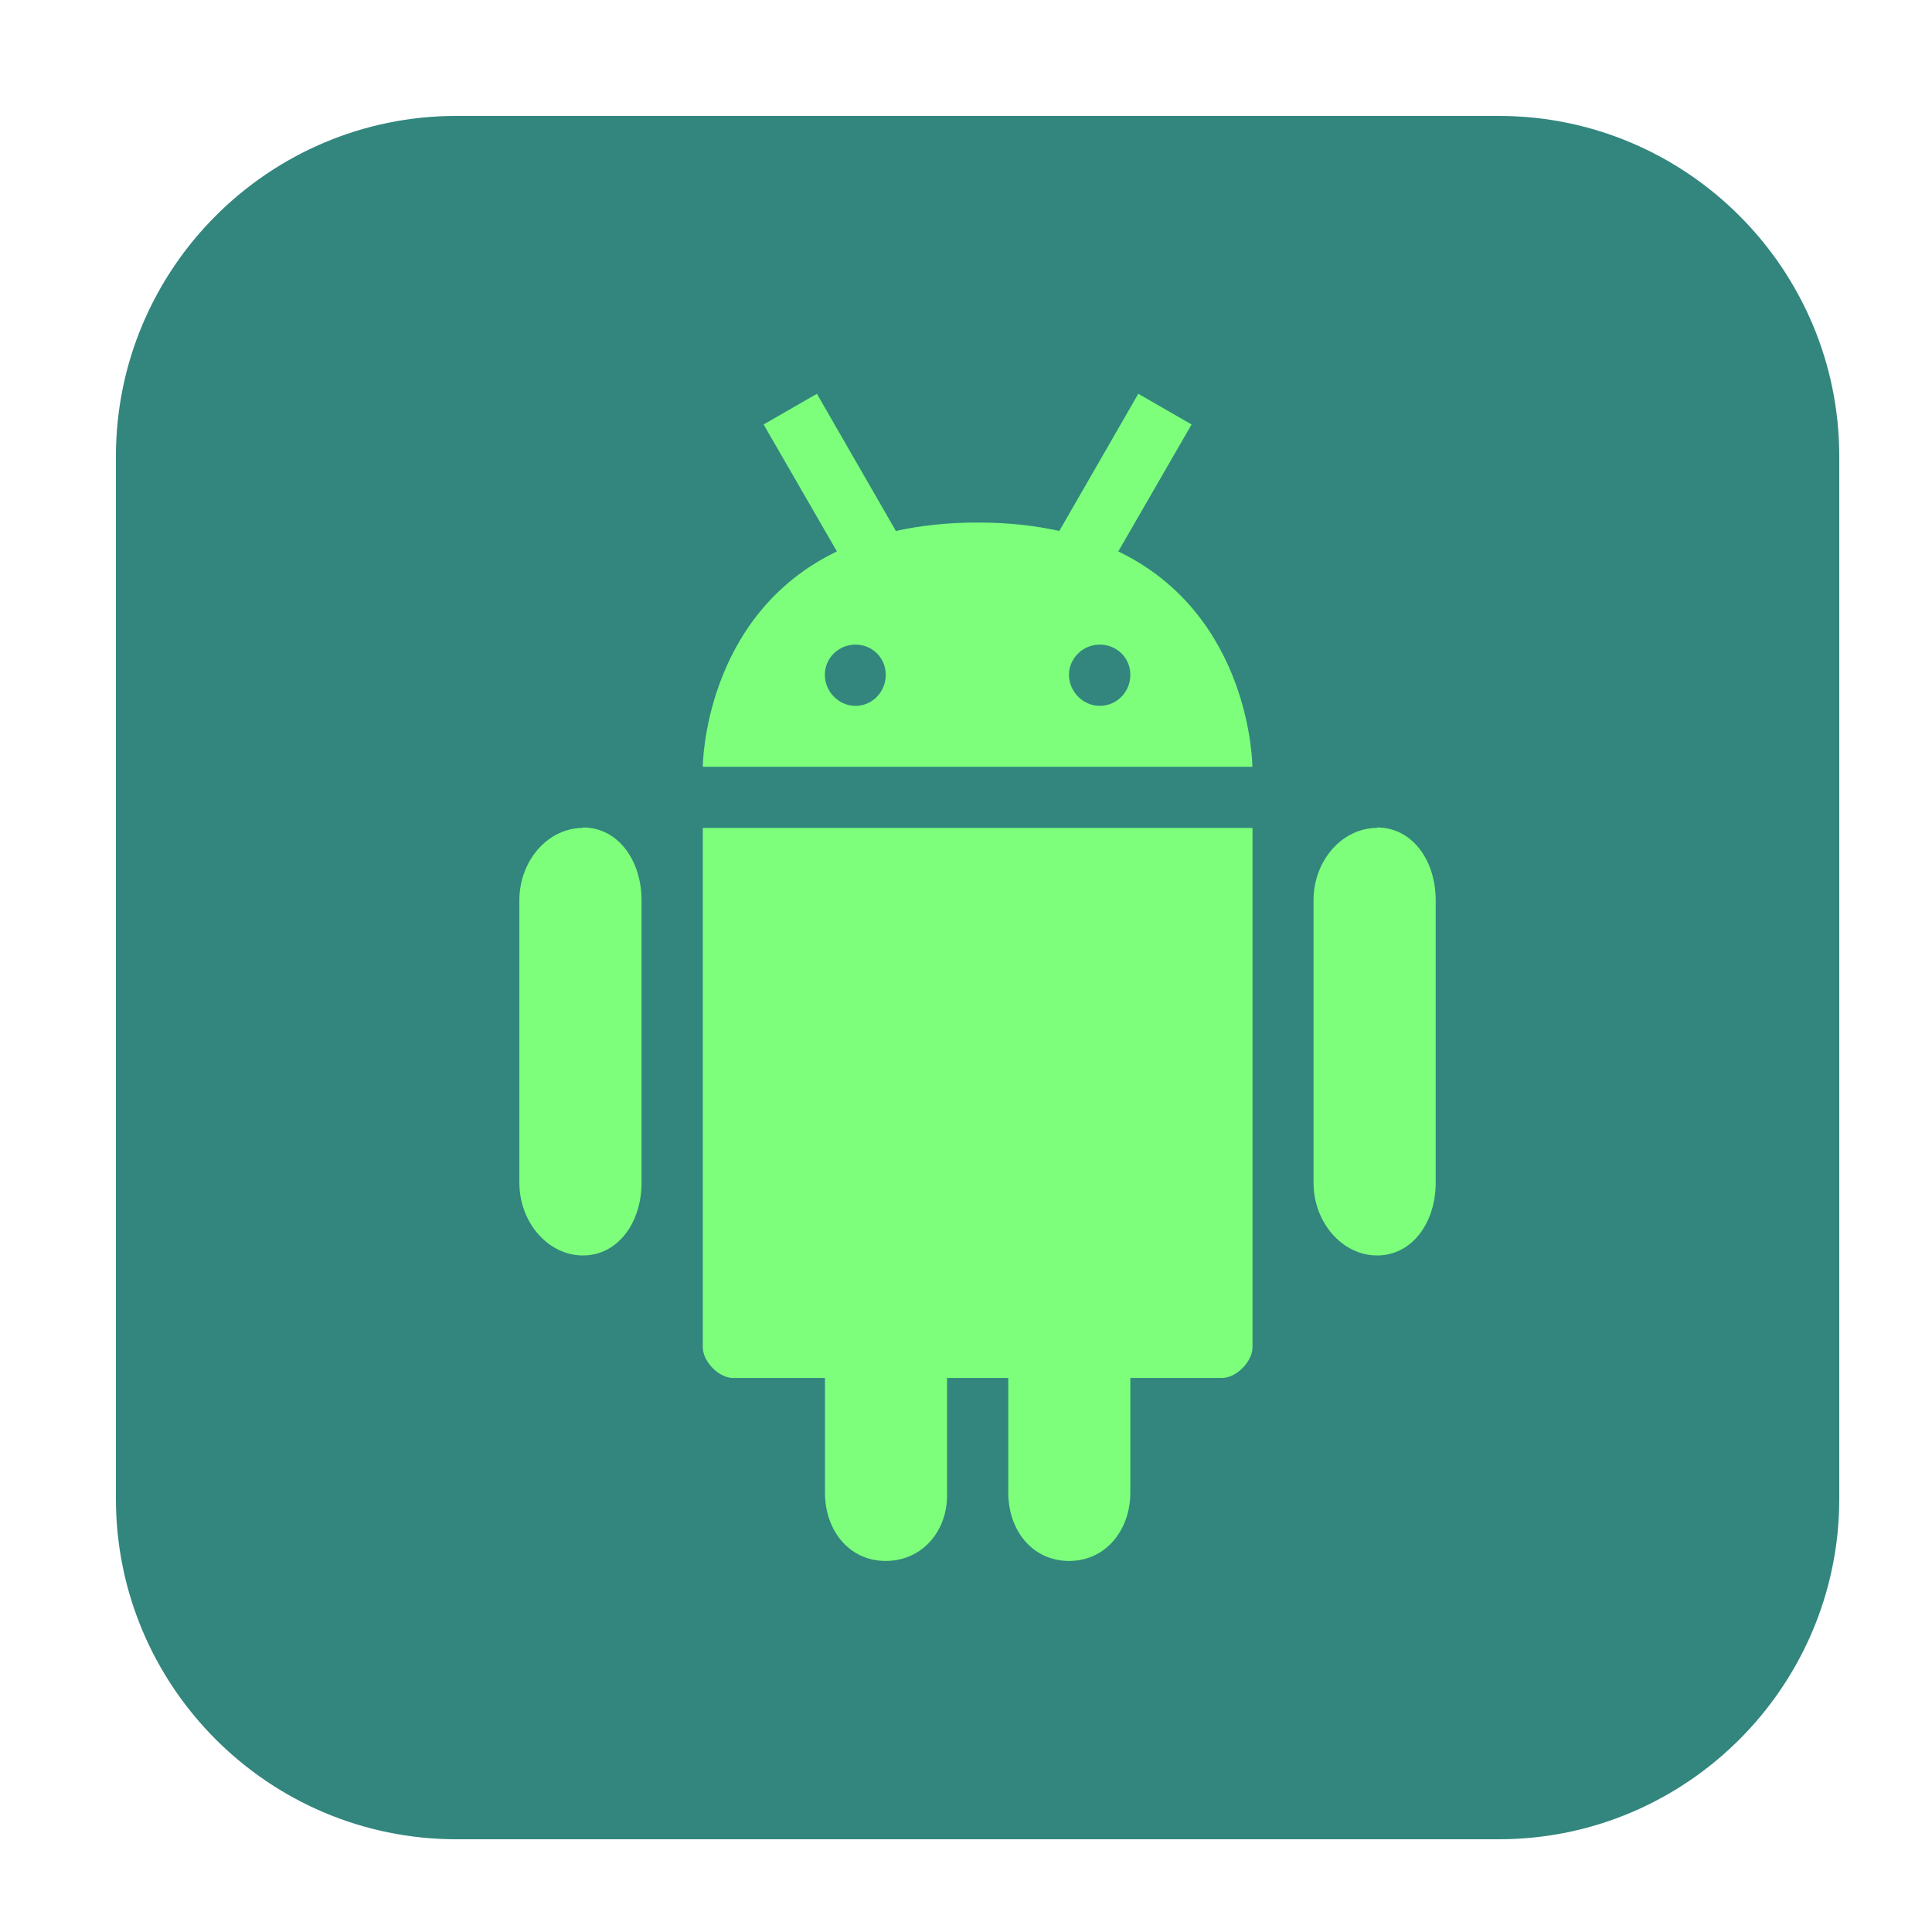 <svg height="17pt" viewBox="0 0 17 17" width="17pt" xmlns="http://www.w3.org/2000/svg"><path d="m4.016 1.02h9.172c1.652 0 2.996 1.344 2.996 2.996v9.172c0 1.652-1.344 2.996-2.996 2.996h-9.172c-1.652 0-2.996-1.344-2.996-2.996v-9.172c0-1.652 1.344-2.996 2.996-2.996zm0 0" fill="#32867d" fill-rule="evenodd"/><g fill="#7dff7c"><path d="m5.129 7.285c-.305 0-.559.285-.559.637v2.484c0 .352.254.641.559.641.309 0 .516-.289.516-.641v-2.484c0-.352-.207-.641-.516-.641"/><path d="m6.184 7.285v4.57c0 .125.141.27.266.27h.809v1.008c0 .332.211.602.535.602s.551-.27.539-.602v-1.008h.539v1.008c0 .332.211.602.535.602s.539-.273.539-.602v-1.008h.805c.129 0 .27-.145.27-.27v-4.57zm0 0"/><path d="m12.117 7.285c-.305 0-.559.285-.559.637v2.484c0 .352.254.641.559.641.309 0 .516-.289.516-.641v-2.484c0-.352-.207-.641-.516-.641"/><path d="m7.188 3.465-.469.27.645 1.117c-1.176.566-1.18 1.895-1.18 1.895h4.836s-.004-1.328-1.18-1.895l.645-1.117-.469-.27-.695 1.207c-.215-.047-.445-.074-.719-.074-.27 0-.508.027-.719.074zm.34 2.207c.148 0 .266.117.266.266s-.117.273-.266.273c-.148 0-.27-.125-.27-.273s.121-.266.27-.266zm2.148 0c .152 0 .27.117.27.266s-.117.273-.27.273c-.145 0-.27-.125-.27-.273s.125-.266.27-.266zm0 0"/></g></svg>